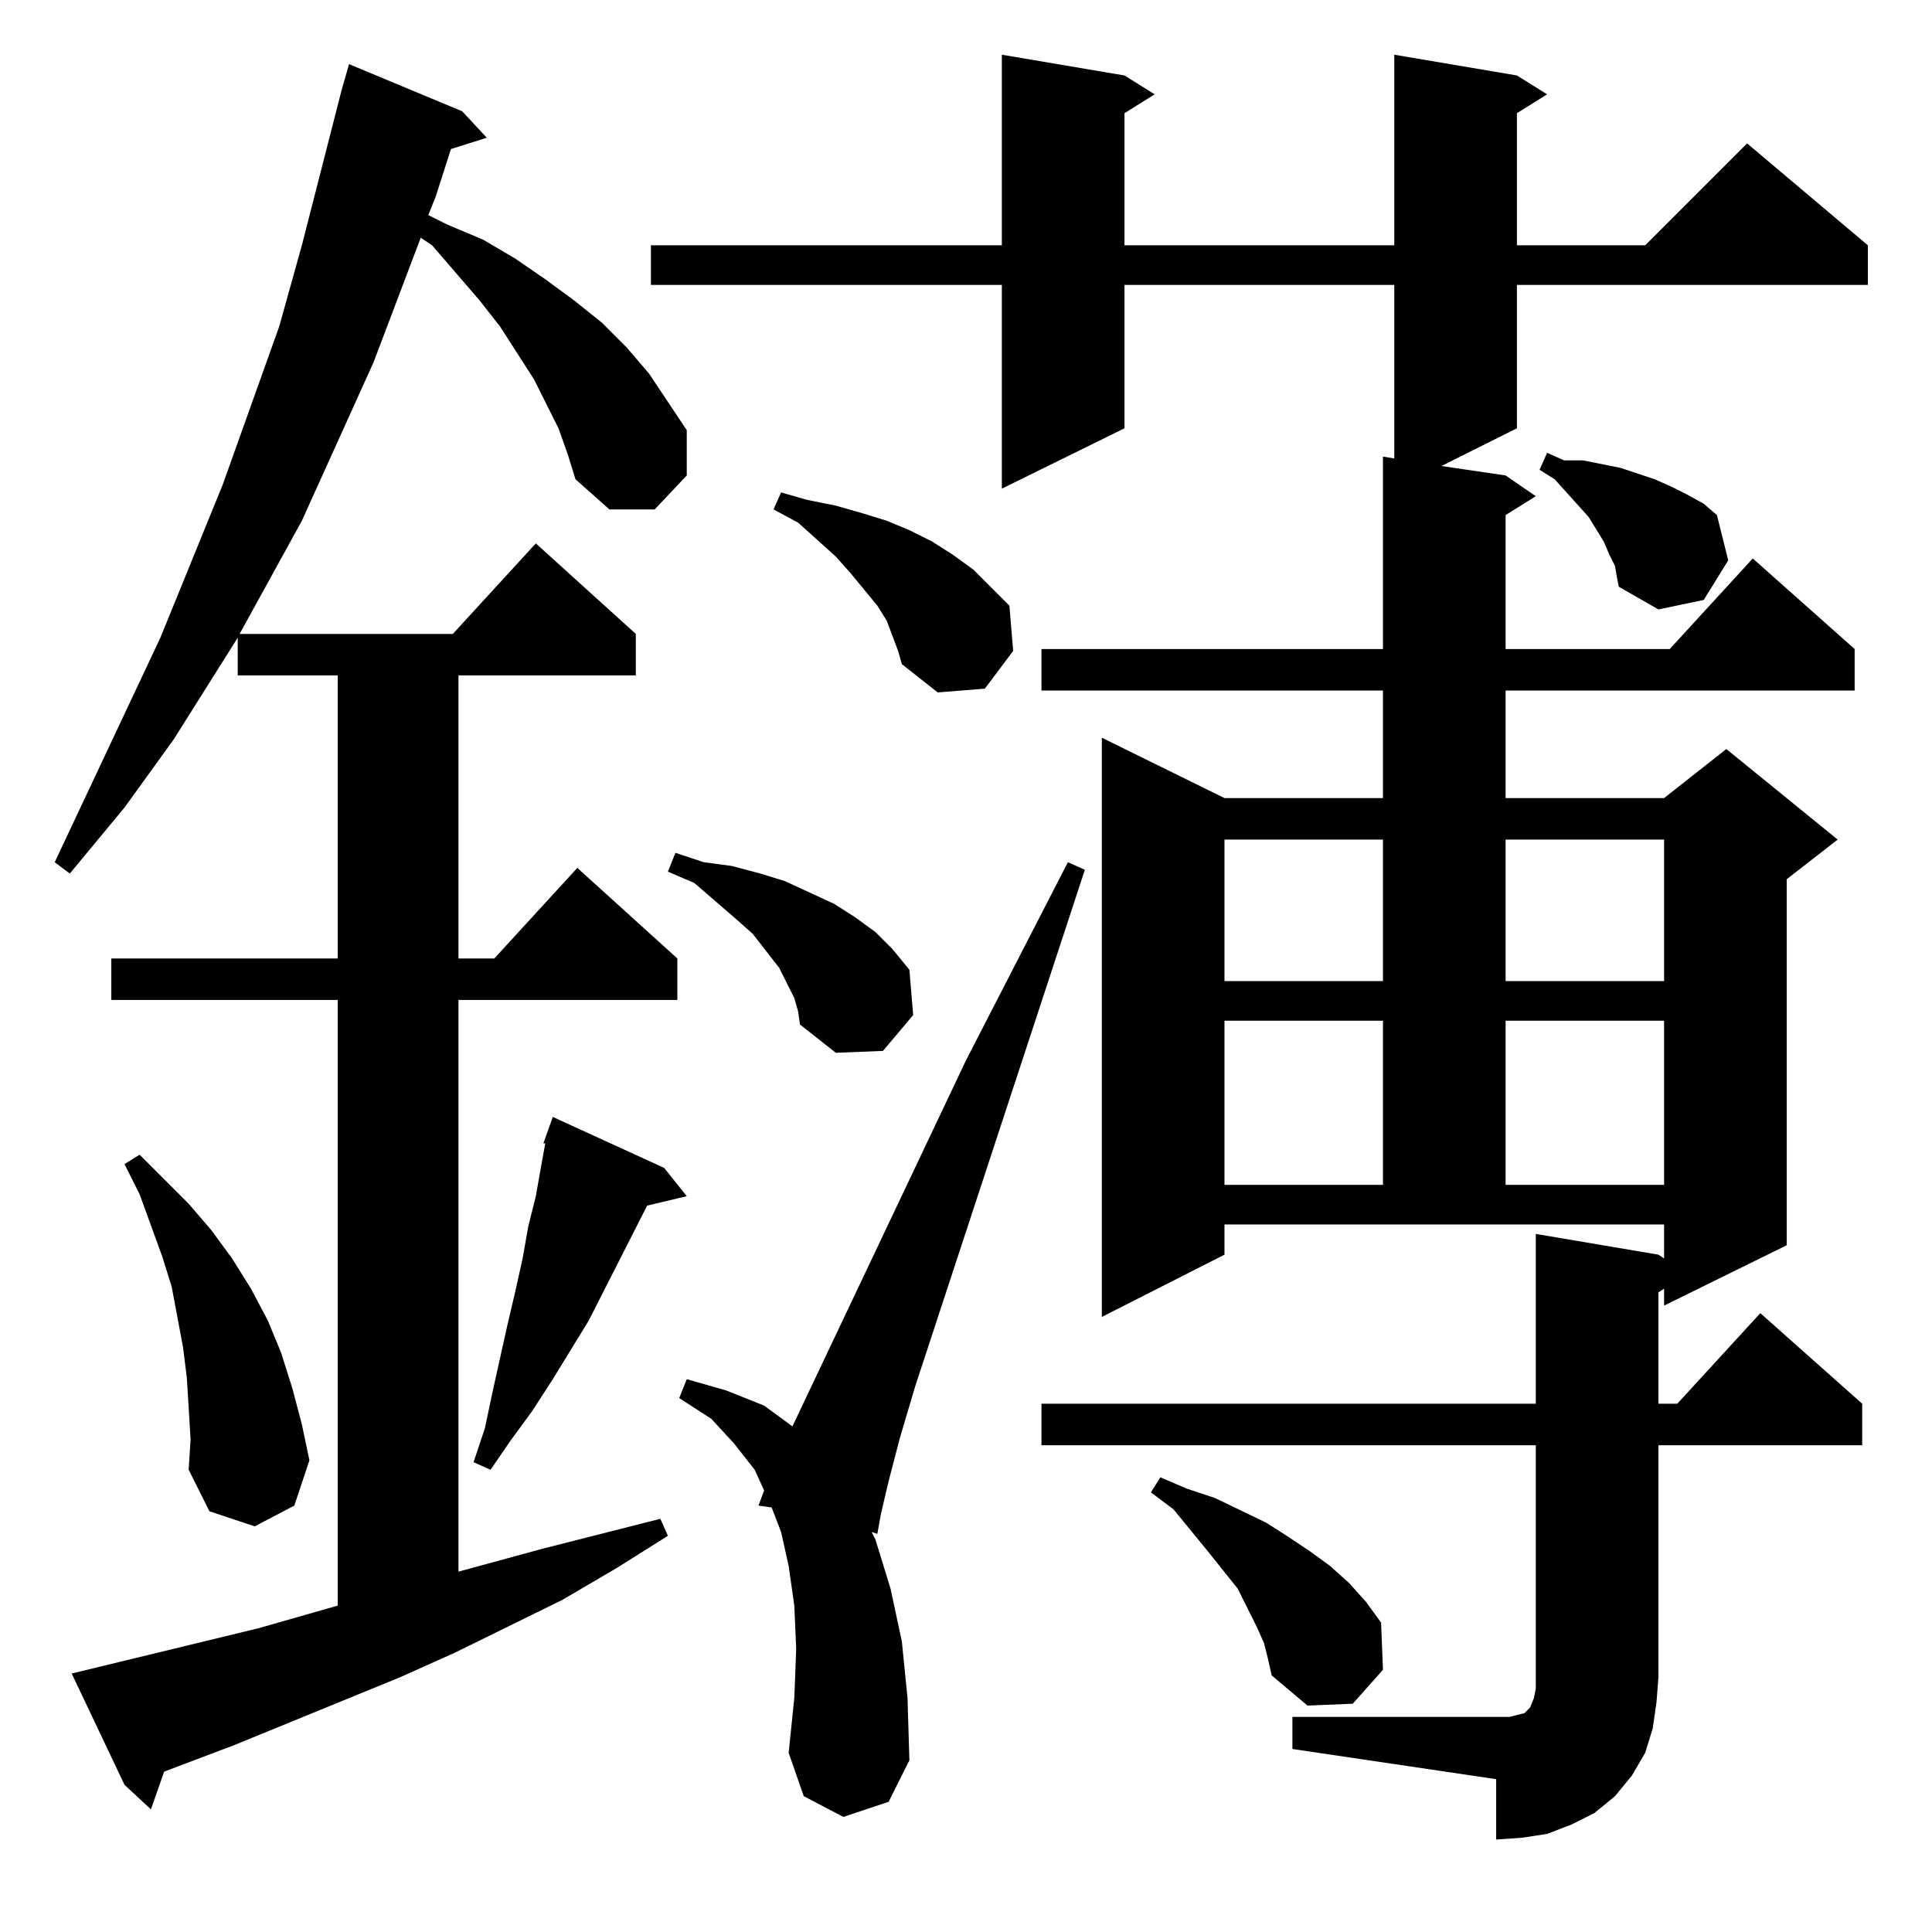 <?xml version="1.0" standalone="no"?>
<!DOCTYPE svg PUBLIC "-//W3C//DTD SVG 1.1//EN" "http://www.w3.org/Graphics/SVG/1.1/DTD/svg11.dtd" >
<svg xmlns="http://www.w3.org/2000/svg" xmlns:xlink="http://www.w3.org/1999/xlink" version="1.1" viewBox="0 -144 1024 1024">
  <g transform="matrix(1 0 0 -1 0 880)">
   <path fill="currentColor"
d="M685 114h108h7l4 1l4 1l1 1l2 2l2 5l1 5v129h-262v22h262v90l65 -11l3 -2v18h-233v-16l-65 -33v307l65 -32h84v57h-181v22h181v102l6 -1v92h-143v-76l-65 -32v108h-186v21h186v101l65 -11l16 -10l-16 -10v-70h143v101l65 -11l16 -10l-16 -10v-70h68l54 54l64 -54v-21
h-186v-76l-40 -20l34 -5l16 -11l-16 -10v-71h87l44 48l54 -48v-22h-185v-57h84l33 26l59 -48l-27 -21v-194l-65 -32v9l-3 -2v-59h10l44 48l54 -48v-22h-108v-123l-1 -13l-2 -14l-4 -13l-7 -12l-9 -11l-11 -9l-12 -6l-13 -5l-13 -2l-14 -1v32l-108 16v17zM296 797l-13 26
l-18 28l-11 14l-25 29l-6 4l-25 -66l-38 -84l-33 -60h113l44 48l53 -48v-22h-94v-150h19l44 48l53 -48v-22h-116v-303l44 12l63 16l4 -9l-27 -17l-29 -17l-57 -28l-29 -13l-88 -36l-37 -14l-7 -20l-14 13l-28 59l99 24l42 12v321h-120v22h120v150h-53v20l-34 -54l-26 -36
l-29 -35l-8 6l56 119l33 81l30 84l12 43l21 82l4 14l60 -25l13 -14l-19 -6l-8 -25l-4 -10l10 -5l19 -8l17 -10l16 -11l15 -11l15 -12l13 -13l12 -14l10 -15l10 -15v-24l-17 -18h-24l-18 16l-4 13zM447 61l-21 11l-8 23l3 29l1 26l-1 23l-3 21l-4 18l-5 13l-7 1l3 8l-5 11
l-11 14l-12 13l-17 11l4 10l21 -6l20 -8l15 -11l92 194l54 105l9 -4l-90 -274l-8 -27l-6 -23l-4 -17l-2 -11l-3 1l2 -4l8 -26l6 -28l3 -30l1 -33l-11 -22zM670 153l-4 9l-10 20l-16 20l-18 22l-12 9l5 8l14 -6l15 -5l27 -13l11 -7l12 -8l11 -8l10 -9l9 -10l8 -11l1 -25
l-16 -18l-24 -1l-19 16l-2 9zM100 278l-1 16l-2 16l-3 16l-3 16l-5 16l-12 33l-8 16l8 5l26 -26l12 -14l11 -15l10 -16l9 -17l7 -17l6 -19l5 -19l4 -19l-8 -24l-21 -11l-24 8l-11 22l1 16zM352 405l12 -15l-21 -5l-31 -61l-19 -31l-11 -17l-11 -15l-11 -16l-9 4l6 18l4 19
l4 18l4 18l4 17l4 18l3 17l4 16l3 17l2 11h-1l5 14zM649 483v-87h84v87h-84zM798 483v-87h84v87h-84zM421 495l-4 8l-4 8l-7 9l-7 9l-9 8l-22 19l-14 6l4 10l15 -5l15 -2l15 -4l13 -4l13 -6l13 -6l11 -7l11 -8l9 -9l9 -11l2 -24l-16 -19l-25 -1l-19 15l-1 7zM649 579v-75h84
v75h-84zM798 579v-75h84v75h-84zM473 687l-3 8l-5 8l-14 17l-8 9l-20 18l-13 7l4 9l14 -4l15 -3l14 -4l13 -4l12 -5l12 -6l11 -7l11 -8l9 -9l10 -10l2 -24l-15 -20l-25 -2l-19 15l-2 7zM856 724l-3 6l-3 7l-8 13l-18 20l-8 5l4 9l9 -4h10l10 -2l10 -2l9 -3l9 -3l9 -4l8 -4
l9 -5l7 -6l6 -24l-13 -21l-24 -5l-21 12l-1 5z" />
  </g>

</svg>
